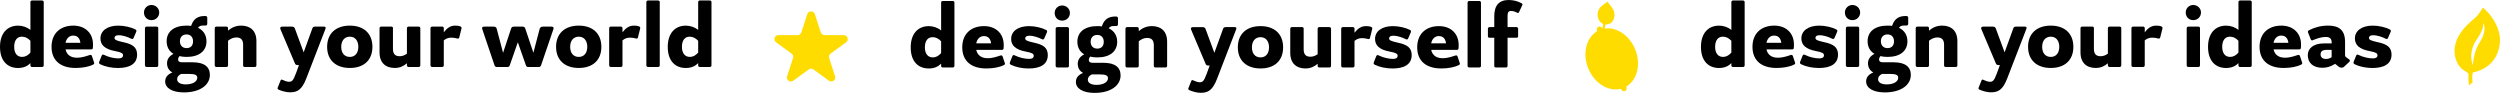 <?xml version="1.0" encoding="UTF-8"?>
<svg id="b" data-name="Layer 2" xmlns="http://www.w3.org/2000/svg" viewBox="0 0 1827.77 67.93">
  <defs>
    <style>
      .d {
        fill: #ffdc00;
      }
    </style>
  </defs>
  <g id="c" data-name="Layer 1">
    <g>
      <g>
        <path d="m30.75,48.98h-7.29c-.79,0-1.22-.5-1.22-1.22v-1.64c-2.15,2.22-4.93,3.58-9.08,3.58-7.36,0-13.16-4.79-13.16-15.44,0-9.94,5.29-15.52,13.23-15.52,3.22,0,6.44,1.07,9.01,3.15V1.5c0-.64.43-1.14,1.22-1.14h7.29c.72,0,1.22.5,1.22,1.14v46.26c0,.71-.5,1.22-1.22,1.22Zm-20.38-14.73c0,4.43,2,7.36,5.79,7.36,2.22,0,4.15-1,6.08-3.15v-8.65c-1.93-2-3.86-3-6.22-3-3.72,0-5.65,2.93-5.65,7.44Z"/>
        <path d="m55.27,49.69c-11.23,0-17.59-5.65-17.59-15.44s6.36-15.52,15.95-15.52c8.65,0,14.37,5.51,14.37,13.8,0,.71,0,1.93-.14,2.72-.14.64-.57.86-1.29.86h-18.66c.86,3.93,3.79,6.08,8.29,6.08,4,0,7.22-1.29,9.29-1.93.93-.29,1.36-.14,1.72.71l1.57,4.72c.21.57.21,1.14-.64,1.5-3.15,1.64-7.87,2.5-12.87,2.5Zm-7.36-18.38h10.87c-.5-3.72-2.43-5.29-5.29-5.29s-4.93,2.07-5.58,5.29Z"/>
        <path d="m89.95,40.47c0-1.5-1.07-2.22-5.93-3.15-7.22-1.36-10.58-4.36-10.58-9.22,0-5.51,4.86-9.37,13.08-9.37,4.36,0,9.51,1.22,12.44,2.79.93.5.86,1,.64,1.72l-1.79,4.15c-.36,1.14-.93,1.43-2.15.79-2.07-1.07-5.72-2.43-8.94-2.43-1.93,0-3,.71-3,1.93,0,1.36,1.14,2,6.36,3.15,6.94,1.43,10.15,3.79,10.15,9.08,0,7.08-5.86,9.8-14.01,9.8-4.72,0-9.44-1-12.94-2.72-.93-.5-1.07-1-.64-2.07l1.64-4.08c.36-1,.93-1.14,1.79-.71,3.5,1.72,7.44,2.57,10.58,2.57,2.15,0,3.29-.79,3.29-2.22Z"/>
        <path d="m105.25,9.15c0-3.07,2.43-5.51,5.51-5.51s5.65,2.43,5.65,5.51-2.43,5.58-5.65,5.58-5.51-2.43-5.51-5.58Zm.72,11.51c0-.71.57-1.21,1.22-1.21h7.29c.79,0,1.22.5,1.22,1.21v27.1c0,.71-.43,1.22-1.22,1.22h-7.29c-.64,0-1.22-.5-1.22-1.22v-27.1Z"/>
        <path d="m131.2,41.04c-.71.93-1,1.79-1,2.5,0,1.36,1,2,2.79,2h7.87c8.51,0,12.58,3.36,12.58,9.22,0,7.36-7.15,12.8-19.02,12.8-8.58,0-13.66-3.22-13.66-8.01,0-2.86,1.64-5.15,5.29-6.58-2.5-1.29-3.93-3.65-3.93-6.72,0-2.86,1.57-5.29,4.72-6.86-3.22-1.93-5-5.08-5-9.22,0-7.15,5.43-11.44,14.59-11.44,1.14,0,2.29.07,3.29.21l.36-.93c1.65-4.43,4.86-6.29,9.37-6.29h.79c.79,0,1.29.5,1.29,1.29v4.36c0,.79-.5,1.29-1.29,1.29h-1.07c-2.43,0-3.22.21-4.29,1.5l-.14.14c3.93,1.86,6.22,5.29,6.22,9.87,0,7.22-5.51,11.44-14.52,11.44-1.93,0-3.65-.21-5.22-.57Zm4.65,20.66c5.08,0,8.37-2.07,8.37-4.86,0-1.93-1.5-2.79-5.86-2.79h-5.93c-2,1-2.93,2.22-2.93,3.86,0,2.29,2.22,3.79,6.36,3.79Zm5.29-31.53c0-3.07-1.86-5-4.72-5-3,0-4.86,1.93-4.86,5s1.86,5.01,4.86,5.01,4.72-1.86,4.72-5.01Z"/>
        <path d="m157.01,20.66c0-.71.5-1.21,1.22-1.21h7.29c.79,0,1.22.5,1.22,1.21v1.79c2.5-2.29,5.72-3.72,9.58-3.72,6.65,0,11.15,3.72,11.15,11.37v17.73c0,.64-.43,1.14-1.22,1.14h-7.29c-.79,0-1.22-.43-1.22-1.07v-15.16c0-3.72-1.64-5.36-4.93-5.36-2.29,0-4.22.93-6.08,2.43v17.95c0,.71-.43,1.22-1.22,1.22h-7.29c-.71,0-1.22-.5-1.22-1.22v-27.1Z"/>
        <path d="m218.58,47.55h-1.14c-.86,0-1.43-.29-1.79-1.14l-10.58-24.95c-.57-1.43.07-2,1.5-2h6.65c1.29,0,2,.29,2.43,1.57l6.36,17.23,6.36-17.52c.29-.86.86-1.29,2-1.29h6.44c1.14,0,1.57.5,1.14,1.64l-14.01,36.25c-3.22,8.29-6.51,10.15-11.94,10.15-2.65,0-6.08-.93-8.29-1.93-.79-.5-.93-.86-.64-1.57l2-5c.29-.86.79-1,1.57-.57,1.22.5,3,1.36,4.5,1.36,2.22,0,3.15-.5,5.29-6.29l2.15-5.93Z"/>
        <path d="m239.17,34.25c0-9.87,6.51-15.52,16.59-15.52s16.52,5.65,16.52,15.52-6.44,15.44-16.52,15.44-16.59-5.65-16.59-15.44Zm22.81,0c0-4.5-2.36-7.44-6.22-7.44s-6.29,2.93-6.29,7.44,2.36,7.36,6.29,7.36,6.22-2.93,6.22-7.36Z"/>
        <path d="m286.07,19.45c.79,0,1.22.43,1.22,1.07v15.16c0,3.86,1.72,5.43,4.93,5.43,2,0,3.65-.71,5.29-1.86v-18.59c0-.71.5-1.21,1.22-1.21h7.36c.71,0,1.22.5,1.22,1.21v27.1c0,.71-.5,1.22-1.22,1.22h-7.36c-.72,0-1.22-.5-1.22-1.22v-1.5c-2.36,2.07-5.29,3.43-8.87,3.43-6.58,0-11.15-3.65-11.15-11.37v-17.66c0-.71.5-1.21,1.22-1.21h7.36Z"/>
        <path d="m314.74,20.66c0-.71.5-1.21,1.22-1.21h7.29c.79,0,1.22.5,1.22,1.21v2.93c2.22-2.86,4.65-4.86,8.37-4.86,1.5,0,2.86.14,3.86.64.93.43.79,1.07.64,1.72l-1.57,6.29c-.21.86-.79,1-1.72.71-1.07-.29-2.5-.57-4.08-.57-2.29,0-3.93.72-5.51,2v18.23c0,.71-.43,1.22-1.22,1.22h-7.29c-.71,0-1.22-.5-1.22-1.22v-27.1Z"/>
        <path d="m371.02,48.98h-7.65c-.86,0-1.5-.29-1.79-1.14l-8.94-26.38c-.5-1.43,0-2,1.5-2h6.58c1.29,0,2.15.36,2.43,1.57l4.65,17.59,5.79-17.52c.36-1.14.79-1.64,2.29-1.64h6.01c1.43,0,1.86.57,2.22,1.64l5.86,17.45,4.58-17.45c.29-1.07,1.14-1.64,2.43-1.64h6.08c1.43,0,2,.57,1.5,2l-9.01,26.38c-.29.71-.79,1.14-1.72,1.14h-7.58c-.86,0-1.43-.29-1.72-1.14l-5.94-16.95-5.93,16.95c-.21.71-.79,1.14-1.64,1.14Z"/>
        <path d="m406.55,34.25c0-9.87,6.51-15.52,16.59-15.52s16.52,5.65,16.52,15.52-6.44,15.44-16.52,15.44-16.59-5.65-16.59-15.44Zm22.81,0c0-4.5-2.36-7.44-6.22-7.44s-6.29,2.93-6.29,7.44,2.36,7.36,6.29,7.36,6.22-2.93,6.22-7.36Z"/>
        <path d="m445.38,20.66c0-.71.5-1.21,1.22-1.21h7.29c.79,0,1.22.5,1.22,1.21v2.93c2.22-2.86,4.65-4.86,8.37-4.86,1.5,0,2.86.14,3.86.64.93.43.79,1.07.64,1.72l-1.57,6.29c-.21.86-.79,1-1.72.71-1.07-.29-2.5-.57-4.08-.57-2.29,0-3.93.72-5.51,2v18.23c0,.71-.43,1.22-1.22,1.22h-7.29c-.71,0-1.22-.5-1.22-1.22v-27.1Z"/>
        <path d="m472.55,1.5c0-.64.57-1.14,1.22-1.14h7.29c.79,0,1.29.5,1.29,1.14v46.33c0,.64-.5,1.14-1.29,1.14h-7.29c-.64,0-1.22-.5-1.22-1.14V1.5Z"/>
        <path d="m518.95,48.98h-7.29c-.79,0-1.22-.5-1.22-1.22v-1.64c-2.15,2.22-4.93,3.58-9.08,3.58-7.36,0-13.16-4.79-13.16-15.44,0-9.94,5.29-15.52,13.23-15.52,3.22,0,6.44,1.07,9.01,3.15V1.5c0-.64.43-1.14,1.22-1.14h7.29c.72,0,1.22.5,1.22,1.14v46.26c0,.71-.5,1.22-1.22,1.22Zm-20.38-14.73c0,4.43,2,7.36,5.79,7.36,2.22,0,4.15-1,6.08-3.15v-8.65c-1.93-2-3.86-3-6.22-3-3.72,0-5.65,2.93-5.65,7.44Z"/>
      </g>
      <g>
        <path d="m696.57,49.34h-7.29c-.79,0-1.22-.5-1.22-1.22v-1.64c-2.15,2.22-4.93,3.58-9.08,3.58-7.36,0-13.16-4.79-13.16-15.44,0-9.94,5.29-15.52,13.23-15.52,3.22,0,6.44,1.07,9.01,3.15V1.86c0-.64.43-1.14,1.22-1.14h7.29c.72,0,1.22.5,1.22,1.14v46.26c0,.71-.5,1.22-1.22,1.22Zm-20.38-14.73c0,4.43,2,7.36,5.79,7.36,2.22,0,4.15-1,6.08-3.15v-8.65c-1.93-2-3.86-3-6.22-3-3.72,0-5.65,2.93-5.65,7.44Z"/>
        <path d="m721.1,50.05c-11.23,0-17.59-5.65-17.59-15.44s6.36-15.52,15.95-15.52c8.65,0,14.37,5.51,14.37,13.8,0,.71,0,1.93-.14,2.72-.14.64-.57.86-1.29.86h-18.66c.86,3.93,3.79,6.08,8.29,6.08,4,0,7.22-1.29,9.29-1.93.93-.29,1.36-.14,1.72.71l1.57,4.72c.21.57.21,1.14-.64,1.5-3.15,1.64-7.87,2.5-12.87,2.5Zm-7.36-18.38h10.87c-.5-3.72-2.43-5.29-5.29-5.29s-4.93,2.07-5.58,5.29Z"/>
        <path d="m755.77,40.83c0-1.5-1.07-2.22-5.93-3.15-7.22-1.36-10.58-4.36-10.58-9.22,0-5.51,4.86-9.37,13.08-9.37,4.36,0,9.51,1.22,12.44,2.79.93.5.86,1,.64,1.72l-1.79,4.15c-.36,1.14-.93,1.43-2.15.79-2.07-1.07-5.72-2.43-8.94-2.43-1.93,0-3,.71-3,1.93,0,1.36,1.14,2,6.36,3.15,6.94,1.43,10.15,3.79,10.15,9.08,0,7.08-5.86,9.8-14.01,9.8-4.72,0-9.44-1-12.94-2.72-.93-.5-1.07-1-.64-2.07l1.64-4.08c.36-1,.93-1.14,1.79-.71,3.5,1.72,7.44,2.57,10.58,2.57,2.15,0,3.29-.79,3.29-2.22Z"/>
        <path d="m771.07,9.51c0-3.07,2.43-5.51,5.51-5.51s5.65,2.43,5.65,5.51-2.43,5.58-5.65,5.58-5.51-2.43-5.51-5.58Zm.72,11.51c0-.71.57-1.21,1.22-1.21h7.29c.79,0,1.22.5,1.22,1.21v27.1c0,.71-.43,1.22-1.22,1.22h-7.29c-.64,0-1.22-.5-1.22-1.22v-27.1Z"/>
        <path d="m797.03,41.4c-.71.93-1,1.79-1,2.5,0,1.36,1,2,2.79,2h7.87c8.51,0,12.58,3.36,12.58,9.22,0,7.36-7.15,12.8-19.02,12.8-8.58,0-13.66-3.22-13.66-8.01,0-2.86,1.64-5.15,5.29-6.58-2.5-1.29-3.93-3.65-3.93-6.72,0-2.86,1.57-5.29,4.72-6.86-3.22-1.93-5-5.08-5-9.22,0-7.15,5.43-11.44,14.59-11.44,1.14,0,2.29.07,3.29.21l.36-.93c1.65-4.43,4.86-6.29,9.37-6.29h.79c.79,0,1.29.5,1.29,1.29v4.36c0,.79-.5,1.29-1.29,1.29h-1.07c-2.43,0-3.22.21-4.29,1.5l-.14.14c3.93,1.86,6.22,5.29,6.22,9.87,0,7.22-5.51,11.44-14.52,11.44-1.93,0-3.65-.21-5.22-.57Zm4.65,20.66c5.08,0,8.37-2.07,8.37-4.86,0-1.93-1.5-2.79-5.86-2.79h-5.93c-2,1-2.93,2.22-2.93,3.86,0,2.29,2.22,3.79,6.36,3.79Zm5.29-31.53c0-3.07-1.86-5-4.72-5-3,0-4.86,1.93-4.86,5s1.86,5.01,4.86,5.01,4.72-1.86,4.72-5.01Z"/>
        <path d="m822.84,21.02c0-.71.5-1.21,1.22-1.21h7.29c.79,0,1.22.5,1.22,1.21v1.79c2.5-2.29,5.72-3.72,9.58-3.72,6.65,0,11.15,3.72,11.15,11.37v17.73c0,.64-.43,1.14-1.22,1.14h-7.29c-.79,0-1.22-.43-1.22-1.07v-15.16c0-3.72-1.64-5.36-4.93-5.36-2.29,0-4.22.93-6.08,2.43v17.95c0,.71-.43,1.22-1.22,1.22h-7.29c-.71,0-1.22-.5-1.22-1.22v-27.1Z"/>
        <path d="m884.4,47.91h-1.14c-.86,0-1.43-.29-1.79-1.14l-10.58-24.95c-.57-1.43.07-2,1.5-2h6.65c1.29,0,2,.29,2.43,1.57l6.36,17.23,6.36-17.52c.29-.86.86-1.29,2-1.29h6.44c1.14,0,1.57.5,1.14,1.64l-14.01,36.25c-3.22,8.29-6.51,10.15-11.94,10.15-2.65,0-6.08-.93-8.29-1.93-.79-.5-.93-.86-.64-1.57l2-5c.29-.86.79-1,1.57-.57,1.22.5,3,1.36,4.5,1.36,2.22,0,3.15-.5,5.29-6.29l2.15-5.93Z"/>
        <path d="m904.99,34.61c0-9.87,6.51-15.52,16.59-15.52s16.52,5.65,16.52,15.52-6.43,15.44-16.52,15.44-16.59-5.65-16.59-15.44Zm22.81,0c0-4.5-2.36-7.44-6.22-7.44s-6.29,2.93-6.29,7.44,2.36,7.36,6.29,7.36,6.22-2.93,6.22-7.36Z"/>
        <path d="m951.9,19.81c.79,0,1.22.43,1.22,1.07v15.16c0,3.86,1.72,5.43,4.93,5.43,2,0,3.65-.71,5.29-1.86v-18.59c0-.71.5-1.21,1.22-1.21h7.36c.72,0,1.22.5,1.22,1.21v27.1c0,.71-.5,1.22-1.22,1.22h-7.36c-.71,0-1.22-.5-1.22-1.22v-1.5c-2.36,2.07-5.29,3.43-8.87,3.43-6.58,0-11.15-3.65-11.15-11.37v-17.66c0-.71.5-1.21,1.22-1.21h7.36Z"/>
        <path d="m980.57,21.02c0-.71.5-1.21,1.22-1.21h7.29c.79,0,1.22.5,1.22,1.21v2.93c2.22-2.86,4.65-4.86,8.37-4.86,1.5,0,2.86.14,3.86.64.93.43.79,1.07.64,1.72l-1.57,6.29c-.21.86-.79,1-1.72.71-1.07-.29-2.5-.57-4.08-.57-2.29,0-3.93.72-5.51,2v18.23c0,.71-.43,1.22-1.22,1.22h-7.29c-.71,0-1.22-.5-1.22-1.22v-27.1Z"/>
        <path d="m1021.83,40.83c0-1.5-1.07-2.22-5.94-3.15-7.22-1.36-10.58-4.36-10.58-9.22,0-5.51,4.86-9.37,13.08-9.37,4.36,0,9.51,1.22,12.44,2.79.93.5.86,1,.64,1.72l-1.79,4.15c-.36,1.14-.93,1.43-2.15.79-2.07-1.07-5.72-2.43-8.94-2.43-1.93,0-3,.71-3,1.93,0,1.36,1.14,2,6.36,3.15,6.94,1.43,10.15,3.79,10.15,9.08,0,7.08-5.86,9.8-14.01,9.8-4.72,0-9.44-1-12.94-2.72-.93-.5-1.07-1-.64-2.07l1.64-4.08c.36-1,.93-1.14,1.79-.71,3.5,1.72,7.44,2.57,10.58,2.57,2.14,0,3.29-.79,3.29-2.22Z"/>
        <path d="m1053.71,50.05c-11.23,0-17.59-5.65-17.59-15.44s6.36-15.52,15.95-15.52c8.65,0,14.37,5.51,14.37,13.8,0,.71,0,1.93-.14,2.72-.14.64-.57.86-1.29.86h-18.66c.86,3.93,3.79,6.08,8.29,6.08,4,0,7.22-1.29,9.29-1.93.93-.29,1.36-.14,1.72.71l1.57,4.72c.21.57.21,1.14-.64,1.5-3.15,1.64-7.87,2.5-12.87,2.5Zm-7.37-18.38h10.87c-.5-3.72-2.43-5.29-5.29-5.29s-4.93,2.07-5.58,5.29Z"/>
        <path d="m1072.95,1.86c0-.64.57-1.14,1.22-1.14h7.29c.79,0,1.29.5,1.29,1.14v46.33c0,.64-.5,1.14-1.29,1.14h-7.29c-.64,0-1.22-.5-1.22-1.14V1.86Z"/>
        <path d="m1087.82,26.53v-5.51c0-.64.43-1.21,1.22-1.21h3.43v-7.87c0-8.08,3.58-11.94,10.58-11.94,3.72,0,7.01,1.07,9.22,2.29.86.43,1,.79.64,1.57l-2.22,4.79c-.43.86-.79,1.07-1.64.57-1.22-.64-2.65-1.21-4.36-1.21-1.86,0-2.5,1.14-2.5,3.72v8.08h6.51c.71,0,1.22.57,1.22,1.21v5.51c0,.64-.5,1.07-1.22,1.07h-6.51v20.52c0,.71-.5,1.22-1.22,1.22h-7.29c-.79,0-1.22-.5-1.22-1.22v-20.52h-3.43c-.79,0-1.22-.43-1.22-1.07Z"/>
      </g>
      <g>
        <path d="m1274.32,48.98h-7.29c-.79,0-1.21-.5-1.21-1.22v-1.64c-2.15,2.22-4.93,3.58-9.08,3.58-7.37,0-13.16-4.79-13.16-15.44,0-9.94,5.29-15.52,13.23-15.52,3.22,0,6.44,1.07,9.01,3.15V1.5c0-.64.43-1.14,1.21-1.14h7.29c.71,0,1.21.5,1.21,1.14v46.26c0,.71-.5,1.22-1.21,1.22Zm-20.38-14.73c0,4.43,2,7.36,5.79,7.36,2.22,0,4.15-1,6.08-3.15v-8.65c-1.93-2-3.86-3-6.22-3-3.72,0-5.65,2.93-5.65,7.44Z"/>
        <path d="m1298.84,49.69c-11.23,0-17.59-5.65-17.59-15.44s6.36-15.52,15.95-15.52c8.65,0,14.37,5.51,14.37,13.8,0,.71,0,1.93-.14,2.72-.14.64-.57.86-1.29.86h-18.66c.86,3.93,3.79,6.08,8.29,6.08,4,0,7.22-1.29,9.29-1.93.93-.29,1.36-.14,1.72.71l1.57,4.72c.21.57.21,1.14-.64,1.5-3.15,1.64-7.87,2.5-12.87,2.5Zm-7.37-18.38h10.87c-.5-3.72-2.43-5.29-5.29-5.29s-4.93,2.07-5.58,5.29Z"/>
        <path d="m1333.52,40.47c0-1.5-1.07-2.22-5.94-3.15-7.22-1.36-10.58-4.36-10.58-9.22,0-5.51,4.86-9.37,13.08-9.37,4.36,0,9.51,1.22,12.44,2.79.93.5.86,1,.64,1.72l-1.79,4.15c-.36,1.14-.93,1.43-2.15.79-2.07-1.07-5.72-2.43-8.94-2.43-1.93,0-3,.71-3,1.93,0,1.36,1.14,2,6.36,3.15,6.94,1.43,10.15,3.79,10.15,9.08,0,7.08-5.86,9.8-14.01,9.8-4.72,0-9.44-1-12.94-2.72-.93-.5-1.07-1-.64-2.07l1.64-4.08c.36-1,.93-1.14,1.79-.71,3.5,1.72,7.44,2.57,10.58,2.57,2.14,0,3.29-.79,3.29-2.22Z"/>
        <path d="m1348.82,9.15c0-3.07,2.43-5.51,5.51-5.51s5.65,2.43,5.65,5.51-2.43,5.58-5.65,5.58-5.51-2.43-5.51-5.58Zm.71,11.51c0-.71.57-1.21,1.22-1.21h7.29c.79,0,1.22.5,1.22,1.21v27.1c0,.71-.43,1.22-1.22,1.22h-7.29c-.64,0-1.22-.5-1.22-1.22v-27.1Z"/>
        <path d="m1374.78,41.04c-.71.93-1,1.79-1,2.5,0,1.36,1,2,2.79,2h7.87c8.51,0,12.58,3.36,12.58,9.22,0,7.36-7.15,12.8-19.02,12.8-8.58,0-13.66-3.22-13.66-8.01,0-2.86,1.64-5.15,5.29-6.58-2.5-1.29-3.93-3.65-3.93-6.72,0-2.86,1.57-5.29,4.72-6.86-3.22-1.93-5.01-5.08-5.01-9.22,0-7.15,5.43-11.44,14.59-11.44,1.14,0,2.29.07,3.29.21l.36-.93c1.64-4.43,4.86-6.29,9.37-6.29h.79c.79,0,1.29.5,1.29,1.29v4.36c0,.79-.5,1.29-1.29,1.29h-1.07c-2.43,0-3.22.21-4.29,1.5l-.14.14c3.93,1.86,6.22,5.29,6.22,9.87,0,7.22-5.5,11.44-14.51,11.44-1.93,0-3.65-.21-5.22-.57Zm4.65,20.66c5.08,0,8.37-2.07,8.37-4.86,0-1.93-1.5-2.79-5.86-2.79h-5.93c-2,1-2.93,2.22-2.93,3.86,0,2.29,2.22,3.79,6.36,3.79Zm5.29-31.53c0-3.07-1.86-5-4.72-5-3,0-4.86,1.93-4.86,5s1.86,5.01,4.86,5.01,4.72-1.86,4.72-5.01Z"/>
        <path d="m1400.59,20.66c0-.71.5-1.21,1.22-1.21h7.29c.79,0,1.22.5,1.22,1.21v1.79c2.5-2.29,5.72-3.72,9.58-3.72,6.65,0,11.16,3.72,11.16,11.37v17.73c0,.64-.43,1.14-1.22,1.14h-7.29c-.79,0-1.22-.43-1.22-1.07v-15.16c0-3.72-1.64-5.36-4.93-5.36-2.29,0-4.22.93-6.08,2.43v17.95c0,.71-.43,1.22-1.22,1.22h-7.29c-.71,0-1.22-.5-1.22-1.22v-27.1Z"/>
        <path d="m1462.15,47.55h-1.14c-.86,0-1.43-.29-1.79-1.14l-10.58-24.95c-.57-1.43.07-2,1.5-2h6.65c1.29,0,2,.29,2.43,1.57l6.36,17.23,6.36-17.52c.29-.86.86-1.29,2-1.29h6.43c1.14,0,1.57.5,1.14,1.64l-14.01,36.25c-3.22,8.29-6.51,10.15-11.94,10.15-2.65,0-6.08-.93-8.29-1.93-.79-.5-.93-.86-.64-1.57l2-5c.29-.86.79-1,1.57-.57,1.22.5,3,1.36,4.5,1.36,2.22,0,3.15-.5,5.29-6.29l2.15-5.93Z"/>
        <path d="m1482.74,34.25c0-9.87,6.51-15.52,16.59-15.52s16.52,5.65,16.52,15.52-6.43,15.44-16.52,15.44-16.59-5.65-16.59-15.44Zm22.81,0c0-4.5-2.36-7.44-6.22-7.44s-6.29,2.93-6.29,7.44,2.36,7.36,6.29,7.36,6.22-2.93,6.22-7.36Z"/>
        <path d="m1529.65,19.45c.79,0,1.22.43,1.22,1.07v15.16c0,3.86,1.72,5.43,4.93,5.43,2,0,3.65-.71,5.29-1.86v-18.59c0-.71.5-1.21,1.22-1.21h7.36c.72,0,1.22.5,1.22,1.21v27.1c0,.71-.5,1.22-1.22,1.22h-7.36c-.71,0-1.22-.5-1.22-1.22v-1.5c-2.36,2.07-5.29,3.43-8.87,3.43-6.58,0-11.15-3.65-11.15-11.37v-17.66c0-.71.5-1.21,1.22-1.21h7.36Z"/>
        <path d="m1558.32,20.66c0-.71.5-1.21,1.22-1.21h7.29c.79,0,1.22.5,1.22,1.21v2.93c2.22-2.86,4.65-4.86,8.37-4.86,1.5,0,2.86.14,3.86.64.93.43.79,1.07.64,1.72l-1.57,6.29c-.21.86-.79,1-1.72.71-1.07-.29-2.5-.57-4.08-.57-2.29,0-3.93.72-5.51,2v18.23c0,.71-.43,1.22-1.22,1.22h-7.29c-.71,0-1.22-.5-1.22-1.22v-27.1Z"/>
        <path d="m1598,9.15c0-3.07,2.43-5.51,5.51-5.51s5.65,2.43,5.65,5.51-2.43,5.58-5.65,5.58-5.51-2.43-5.51-5.58Zm.71,11.51c0-.71.57-1.21,1.22-1.21h7.29c.79,0,1.22.5,1.22,1.21v27.1c0,.71-.43,1.22-1.22,1.22h-7.29c-.64,0-1.22-.5-1.22-1.22v-27.1Z"/>
        <path d="m1645.05,48.98h-7.29c-.79,0-1.21-.5-1.21-1.22v-1.64c-2.15,2.22-4.93,3.58-9.08,3.58-7.37,0-13.16-4.79-13.16-15.44,0-9.94,5.29-15.52,13.23-15.52,3.22,0,6.44,1.07,9.01,3.15V1.5c0-.64.43-1.14,1.21-1.14h7.29c.71,0,1.21.5,1.21,1.14v46.26c0,.71-.5,1.22-1.21,1.22Zm-20.38-14.73c0,4.43,2,7.36,5.79,7.36,2.22,0,4.15-1,6.08-3.15v-8.65c-1.93-2-3.86-3-6.22-3-3.72,0-5.65,2.93-5.65,7.44Z"/>
        <path d="m1669.57,49.69c-11.23,0-17.59-5.65-17.59-15.44s6.36-15.52,15.95-15.52c8.65,0,14.37,5.51,14.37,13.8,0,.71,0,1.93-.14,2.72-.14.64-.57.86-1.29.86h-18.66c.86,3.93,3.79,6.08,8.29,6.08,4,0,7.22-1.29,9.29-1.93.93-.29,1.36-.14,1.72.71l1.57,4.72c.21.57.21,1.14-.64,1.5-3.15,1.64-7.87,2.5-12.87,2.5Zm-7.37-18.38h10.87c-.5-3.72-2.43-5.29-5.29-5.29s-4.93,2.07-5.58,5.29Z"/>
        <path d="m1713.83,48.76c-.86.86-2.43,1.14-4,0l-2.57-2.07c-3.72,2.22-6.29,2.86-9.44,2.86-6.44,0-10.58-3.36-10.58-9.3,0-4.5,3.72-8.51,11.73-8.51h5.72v-.79c0-2.72-1.43-3.93-4.29-3.93-3.08,0-6.36,1.07-9.44,2.36-.93.36-1.29.07-1.64-.86l-1.86-4.65c-.36-.93,0-1.5,1-1.93,3.5-1.72,8.01-3.22,13.59-3.22,7.58,0,12.44,2.86,12.44,11.94v9.15c0,1.14.14,1.5.86,2.07l2.07,1.5c.79.5.71,1.36.14,1.86l-3.72,3.5Zm-9.15-6.94v-5.36h-3.65c-3.22,0-4.43,1.21-4.43,3.36,0,2,1.36,3.29,4,3.29,1.43,0,2.57-.36,4.08-1.29Z"/>
        <path d="m1738.21,40.47c0-1.5-1.07-2.22-5.94-3.15-7.22-1.36-10.58-4.36-10.58-9.22,0-5.51,4.86-9.37,13.08-9.37,4.36,0,9.51,1.22,12.44,2.79.93.5.86,1,.64,1.72l-1.79,4.15c-.36,1.14-.93,1.43-2.15.79-2.07-1.07-5.72-2.43-8.94-2.43-1.93,0-3,.71-3,1.93,0,1.36,1.14,2,6.36,3.15,6.94,1.43,10.15,3.79,10.15,9.08,0,7.08-5.86,9.8-14.01,9.8-4.72,0-9.44-1-12.94-2.72-.93-.5-1.07-1-.64-2.07l1.64-4.08c.36-1,.93-1.14,1.79-.71,3.5,1.72,7.44,2.57,10.58,2.57,2.14,0,3.29-.79,3.29-2.22Z"/>
      </g>
      <path class="d" d="m595.75,10.32l4.34,13.36c.39,1.2,1.5,2,2.76,2h14.05c2.81,0,3.98,3.6,1.7,5.25l-11.37,8.26c-1.02.74-1.44,2.05-1.05,3.24l4.34,13.36c.87,2.67-2.19,4.89-4.46,3.24l-11.37-8.26c-1.02-.74-2.39-.74-3.41,0l-11.37,8.26c-2.27,1.65-5.33-.57-4.46-3.24l4.34-13.36c.39-1.2-.04-2.5-1.05-3.24l-11.37-8.26c-2.27-1.65-1.1-5.25,1.7-5.25h14.05c1.26,0,2.37-.81,2.76-2l4.34-13.36c.87-2.67,4.65-2.67,5.52,0Z"/>
      <path class="d" d="m1195.46,35.99c-4.23-10.27-13.65-16.4-22.28-15.12l.58-2.69s0-.07,0-.11l3.53-.82c1.85-1.41,2.89-3.51,3.05-5.73.15-2.03-.44-4.16-1.81-5.96l-3.32-4.37-4.12,3.13c-1.88,1.43-2.92,3.57-3.05,5.83-.12,2,.47,4.09,1.81,5.85l2.35,1.72s-.04.06-.04.1l-.65,3.05c-.57-1.19-1.82-1.81-2.86-1.38-1.09.45-1.54,1.87-1,3.17.02.05.05.09.07.14-8.04,4.72-10.98,16.41-6.5,27.29,4.48,10.88,14.8,17.12,23.83,14.81.02.05.03.1.05.15.54,1.3,1.85,1.99,2.94,1.54,1.09-.45,1.54-1.87,1-3.17-.02-.05-.05-.09-.07-.14,8.04-4.72,10.98-16.41,6.5-27.29Z"/>
      <path class="d" d="m1827.22,24.43c-.39-1.59-.86-3.17-1.49-4.68-.18-.43-.31-.87-.51-1.28-.51-1.02-1.02-2.05-1.59-3.04-.57-.98-1.2-1.92-1.84-2.85-.87-1.26-1.85-2.44-2.89-3.56-1.05-1.12-2.15-2.18-3.34-3.16-.12-.1-.25-.19-.37-.28-.02.02-.03.03-.04.04-.94,1.76-2.03,3.42-3.29,4.97-.81,1-1.67,1.96-2.66,2.8-.93.79-1.89,1.55-2.8,2.37-1.04.95-2.05,1.93-3.04,2.92-1.18,1.18-2.26,2.44-3.27,3.77-1.41,1.86-2.64,3.82-3.6,5.95-.73,1.65-1.3,3.35-1.63,5.12-.26,1.36-.38,2.74-.33,4.12.03.82.14,1.63.22,2.45.11,1.11.42,2.17.75,3.23.45,1.43,1.08,2.77,1.83,4.06,3.22,4.97,7.57,5.04,7.4,7.12-.07.88-.06,1.76-.06,2.64-.01,1.28.11,2.55.27,3.81.06.46.12.91.19,1.4.07-.04.11-.07.15-.1.76-.61,1.51-1.22,2.28-1.81.17-.13.19-.27.16-.46-.18-1.1-.26-2.21-.27-3.32,0-1.17.14-2.32.39-3.46.04-.18.12-.24.29-.27.43-.08.85-.17,1.27-.28,1.42-.39,2.83-.84,4.19-1.42,1.26-.54,2.46-1.18,3.62-1.91,1.49-.93,2.85-2.03,4.07-3.29,1.7-1.75,3.05-3.74,4.09-5.94.8-1.7,1.37-3.47,1.78-5.31.46-2.09.65-4.21.6-6.35-.03-1.35-.23-2.69-.55-4Zm-15.27,8.22c-2.53,4.6-3.62,9.73-4.06,15.04-1.97-5.32-1.28-11.5,1.44-16.5,2.81-4.43,6.15-8.86,6.39-14.32.62,1.27.74,2.74.72,4.16-.09,4.29-2.26,8.09-4.49,11.61Z"/>
    </g>
  </g>
</svg>